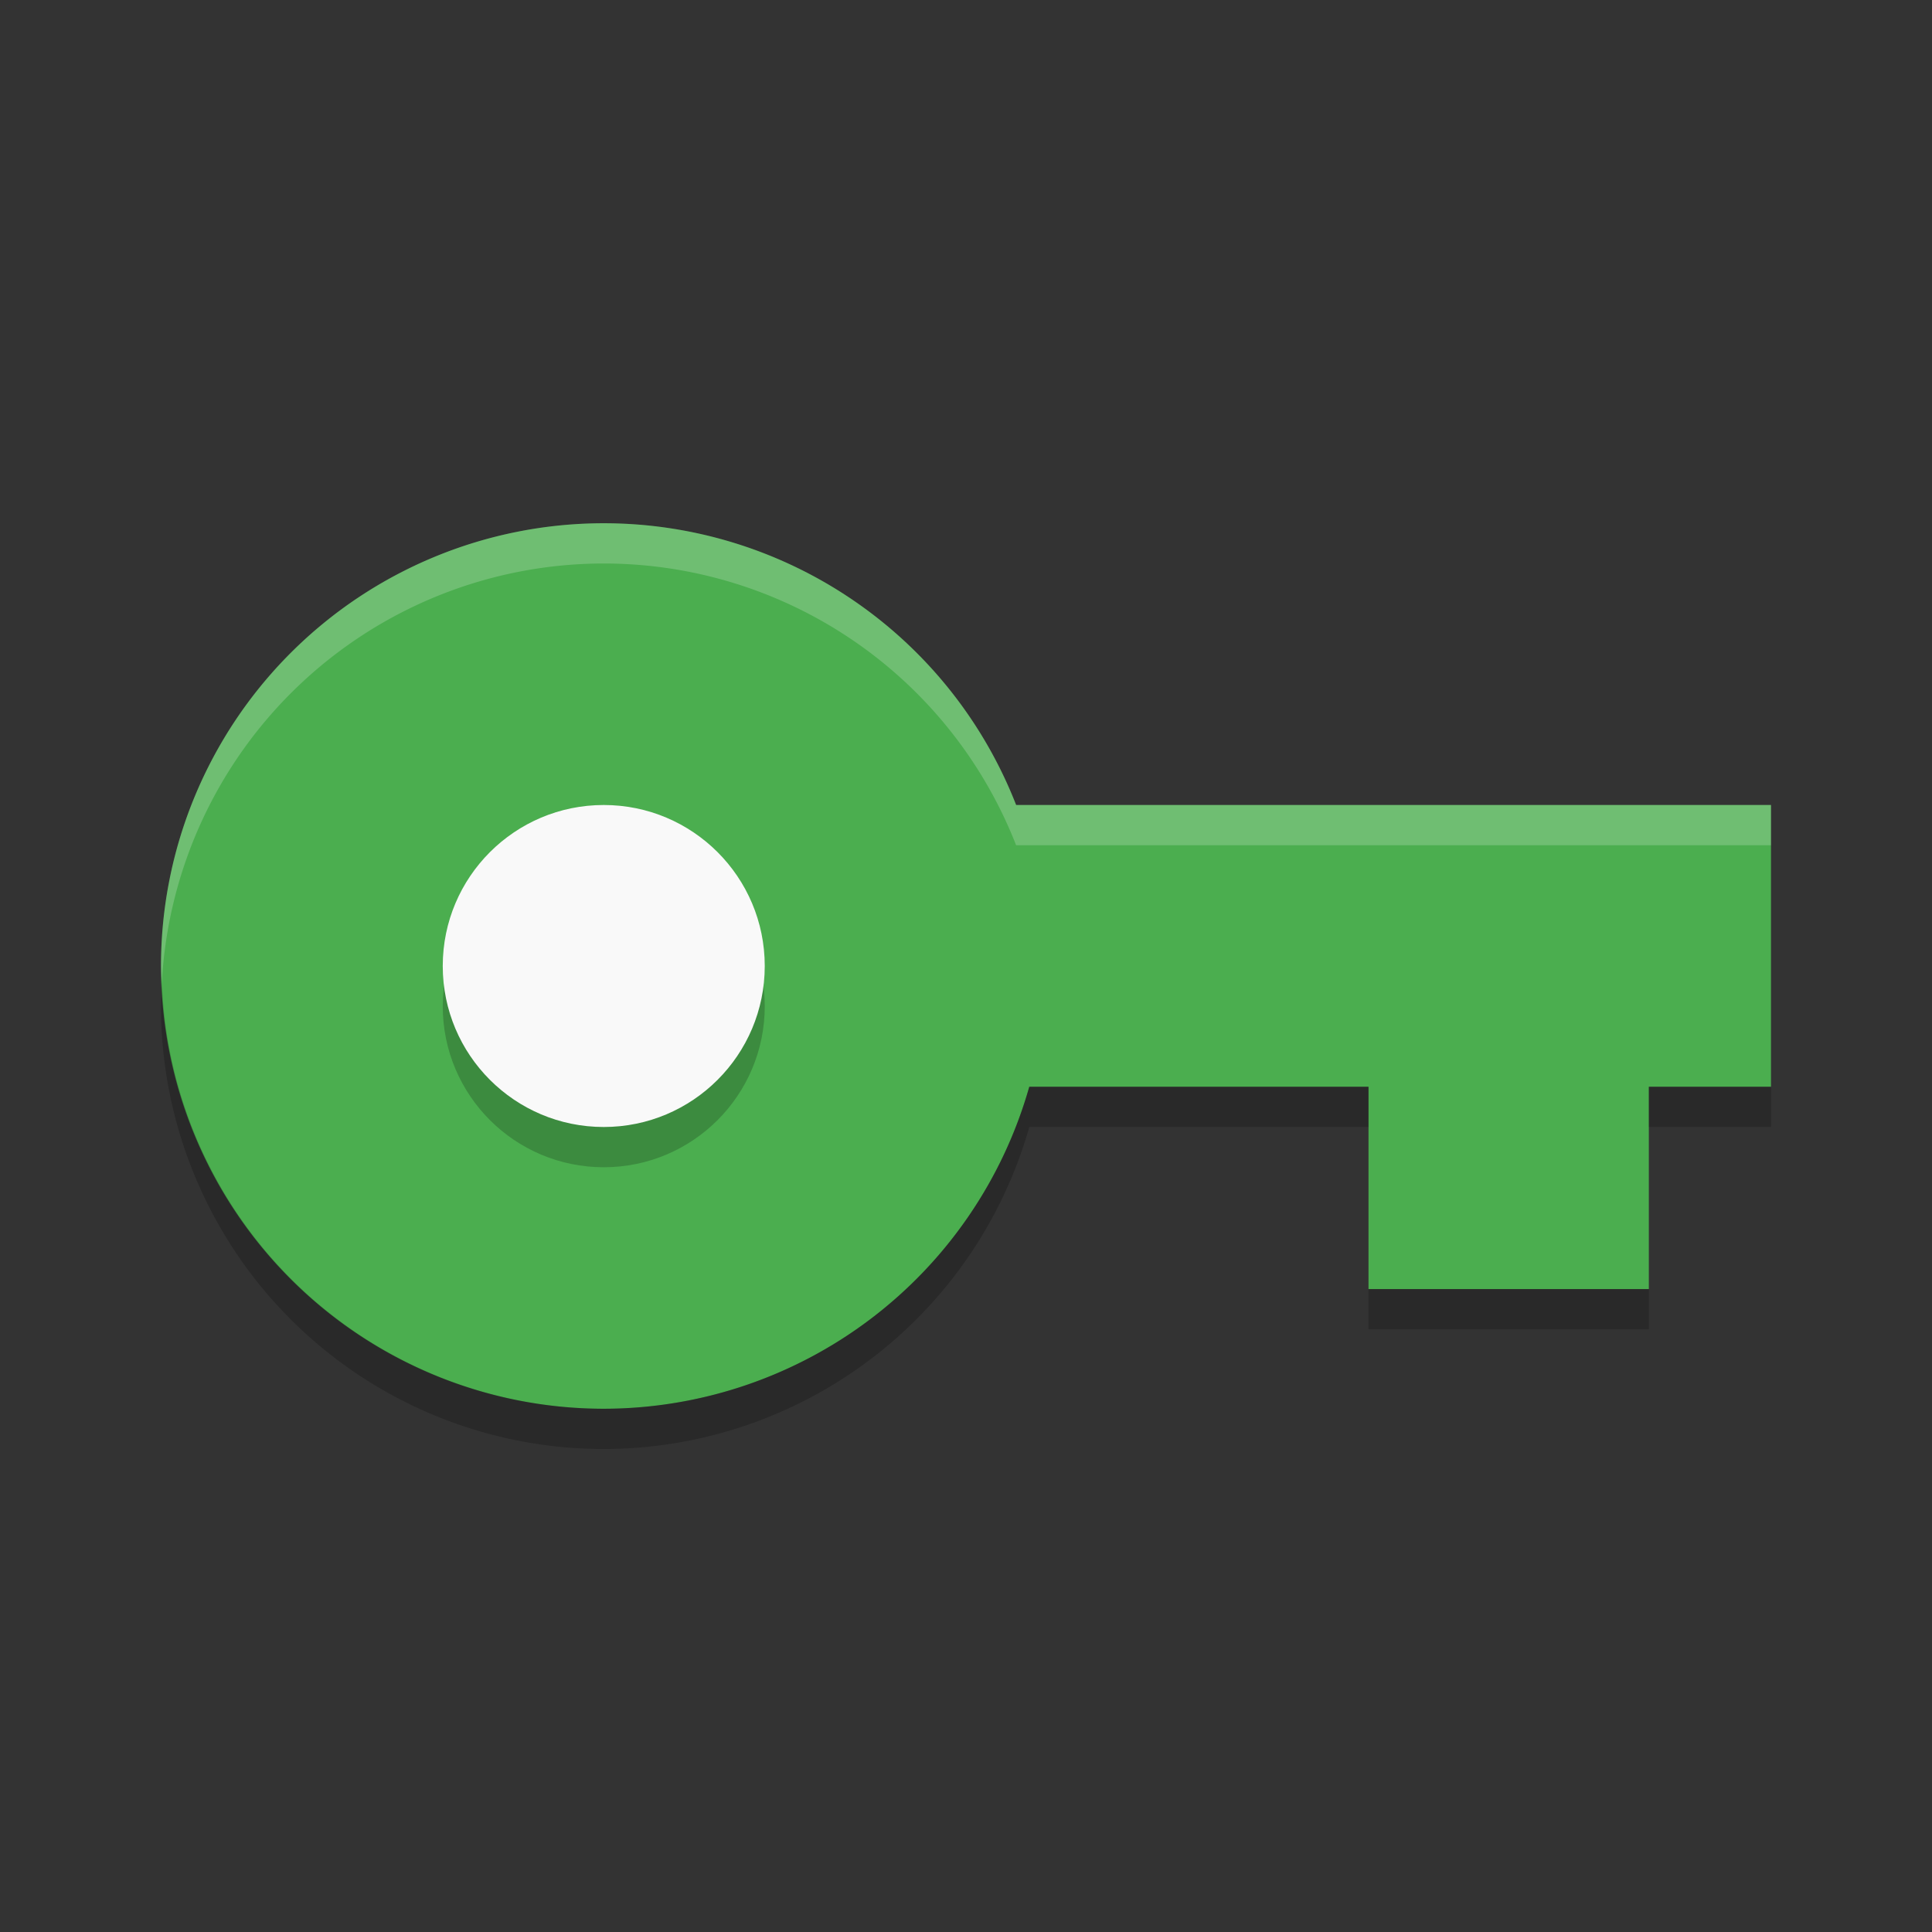 <svg height="48" viewBox="0 0 48 48" width="48" xmlns="http://www.w3.org/2000/svg"><rect x="0" y="0" width="48" height="48" fill="#333333" stroke="none"/><path d="m15 13a11 11 0 0 0 -11 11 11 11 0 0 0 11 11 11 11 0 0 0 10.572-8h8.428v5.027h6.965v-5.027h3.035v-7h-18.754a11 11 0 0 0 -10.246-7z" fill="#4bae4f"/><circle cx="15" cy="25" opacity=".2" r="4"/><circle cx="15" cy="24" fill="#f9f9f9" r="4"/><path d="m15 13a11 11 0 0 0 -11 11 11 11 0 0 0  .021.414 11 11 0 0 1 10.978-10.414 11 11 0 0 1 10.246 7h18.754v-1h-18.754a11 11 0 0 0 -10.246-7z" fill="#fff" opacity=".2"/><path d="m4.021 24.414a11 11 0 0 0 -.021.586 11 11 0 0 0 11 11 11 11 0 0 0 10.572-8h8.428v-1h-8.428a11 11 0 0 1 -10.572 8 11 11 0 0 1 -10.978-10.586zm36.944 2.586v1h3.035v-1zm-6.965 5.027v1h6.965v-1z" opacity=".2"/></svg>